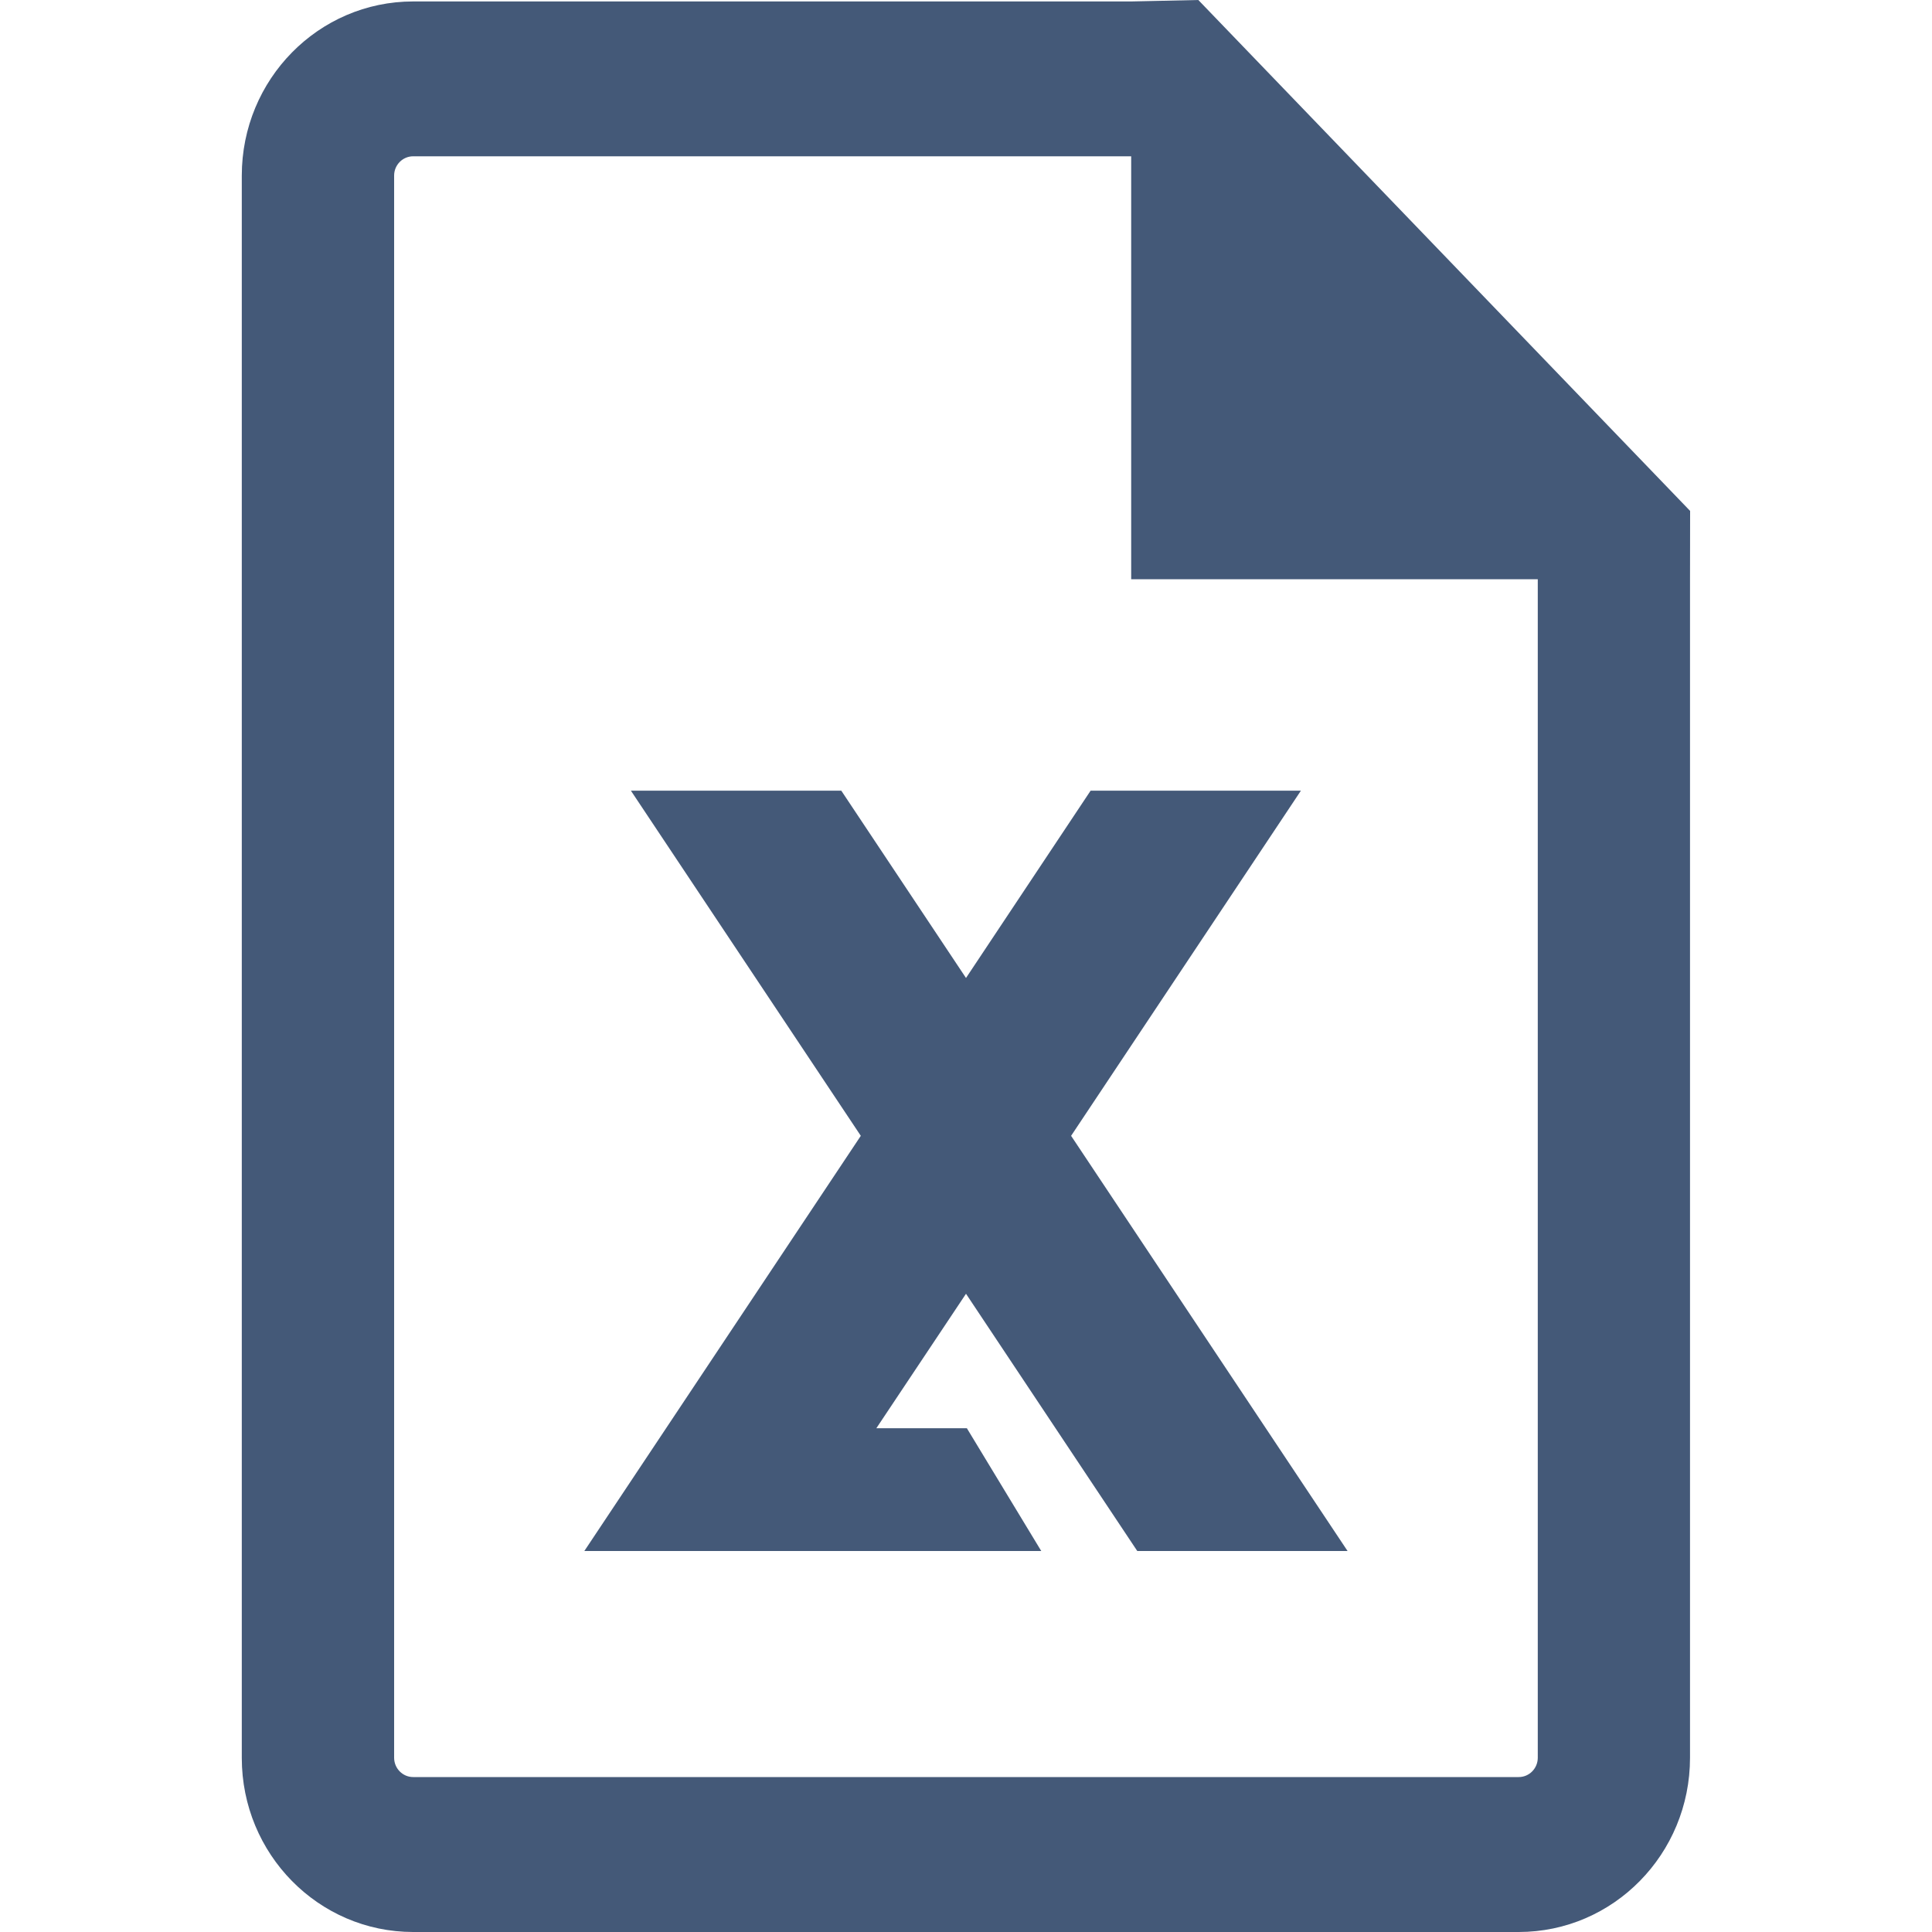 <?xml version="1.0" encoding="utf-8"?>
<!-- Generator: Adobe Illustrator 16.0.0, SVG Export Plug-In . SVG Version: 6.00 Build 0)  -->
<!DOCTYPE svg PUBLIC "-//W3C//DTD SVG 1.1//EN" "http://www.w3.org/Graphics/SVG/1.1/DTD/svg11.dtd">
<svg version="1.1" id="Layer_1" xmlns="http://www.w3.org/2000/svg" xmlns:xlink="http://www.w3.org/1999/xlink" x="0px" y="0px"
	 width="20px" height="20px" viewBox="0 0 20 20" enable-background="new 0 0 20 20" xml:space="preserve">
<g>
	<g>
		<path fill="#445978" d="M12.405,0L11.71,0.015H4.277c-0.98,0-1.774,0.807-1.774,1.803v16.38C2.503,19.193,3.297,20,4.277,20
			h11.444c0.98,0,1.774-0.807,1.774-1.804v-12.2l0.001-0.707L12.405,0z M15.919,18.196c0,0.11-0.088,0.2-0.197,0.2H4.277
			c-0.109,0-0.197-0.09-0.197-0.2V1.817c0-0.109,0.088-0.199,0.197-0.199h7.433v4.378h4.209V18.196z M10,10.124L8.709,8.185H6.531
			l2.38,3.573l-2.862,4.298h4.73l-0.77-1.271H9.072L10,13.393l1.773,2.663h2.177l-2.862-4.298l2.379-3.573H11.29L10,10.124z"/>
	</g>
</g>
</svg>
